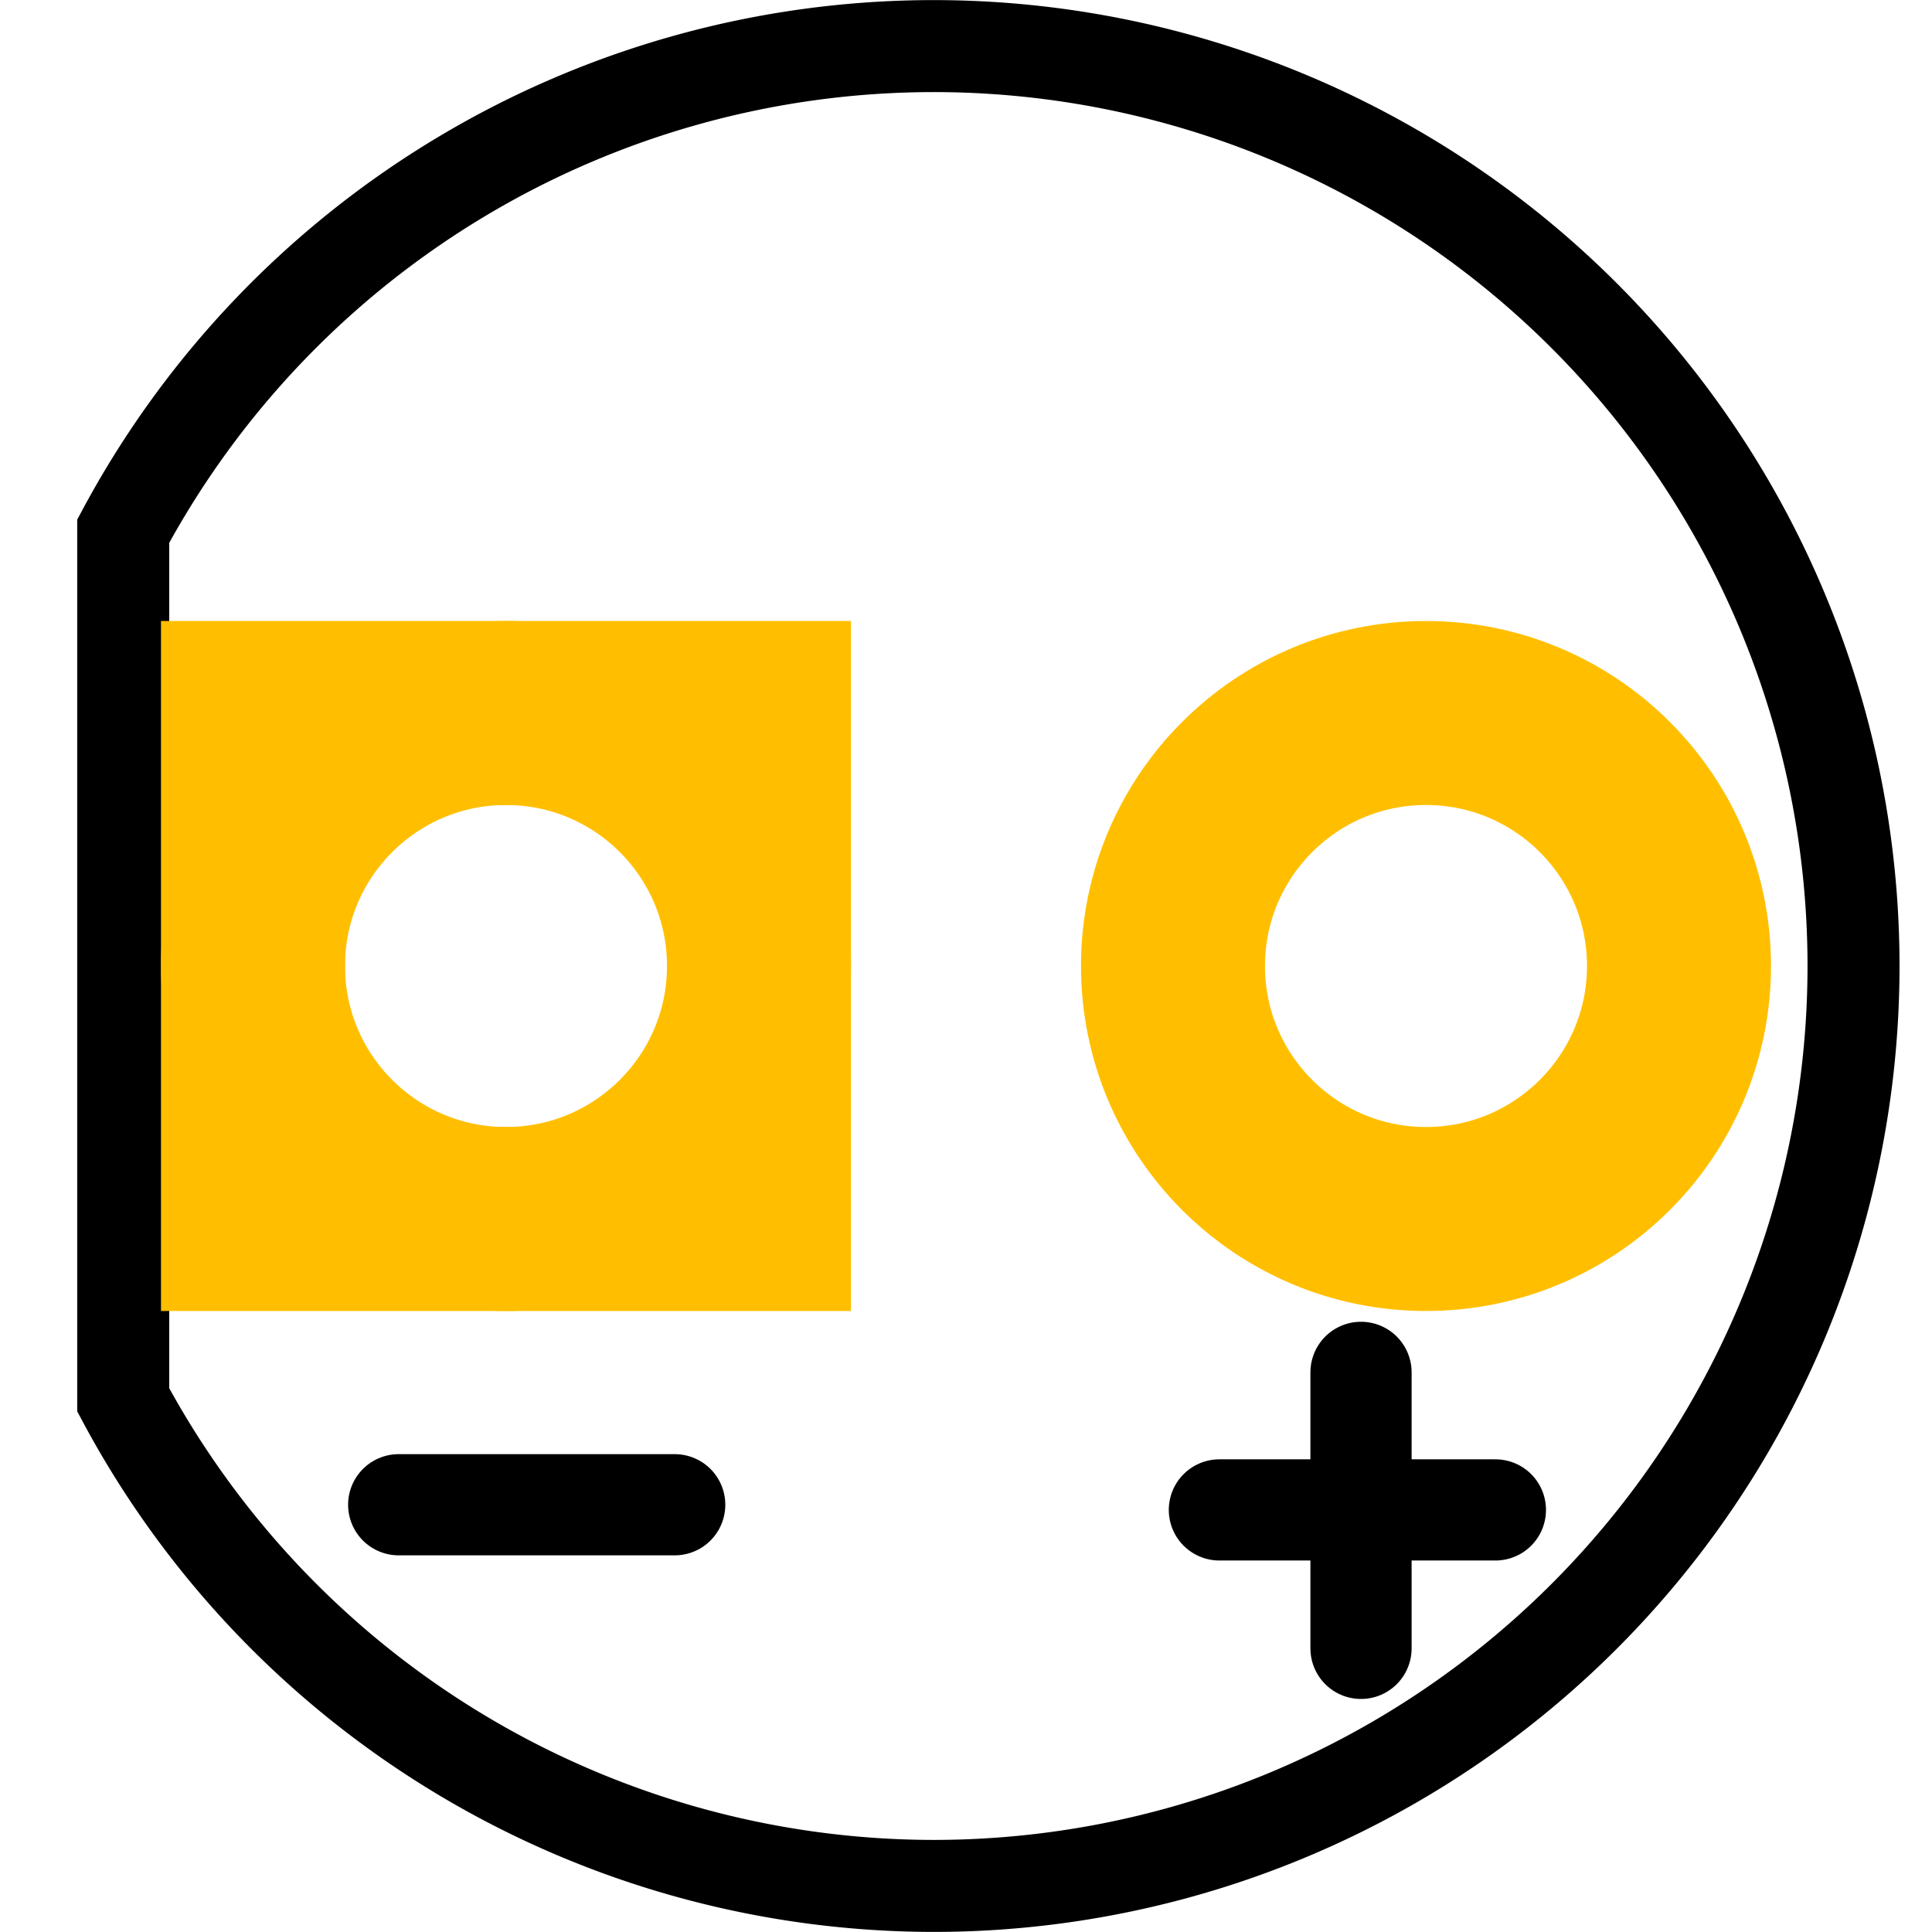 <?xml version="1.0" encoding="UTF-8" standalone="no"?>
<svg
   xmlns:dc="http://purl.org/dc/elements/1.1/"
   xmlns:cc="http://creativecommons.org/ns#"
   xmlns:rdf="http://www.w3.org/1999/02/22-rdf-syntax-ns#"
   xmlns:svg="http://www.w3.org/2000/svg"
   xmlns="http://www.w3.org/2000/svg"
   gorn="0"
   id="svg2"
   height="0.197in"
   version="1.1"
   width="0.197in"
   viewBox="0 0 210 210">
  <defs
     id="defs22" />
  <desc
     id="desc2">
    <referenceFile>prefix0000_5acba730517b45d4915655f7d0d5fb4e_1_pcb.svg</referenceFile>
  </desc>
  <desc
     id="desc4">Fritzing
    footprint
    SVG</desc>
  <g
     gorn="0.5"
     id="silkscreen">
    <path
       id="circle7"
       d="M 101.468,5.01 A 100,100 0 0 0 13.395,57.732 V 152.16 A 100,100 0 0 0 101.468,204.991 100,100 0 0 0 201.47,104.99 100,100 0 0 0 101.468,5.01 Z"
       style="fill:none;stroke:#000000;stroke-width:10" />
    <path
       id="path14"
       d="m 132.542,164.121 h 30"
       style="fill:none;stroke:#000000;stroke-width:11;stroke-linecap:round" />
    <path
       id="path16"
       d="m 43.337,163.559 h 30"
       style="fill:none;stroke:#000000;stroke-width:11;stroke-linecap:round" />
    <path
       style="fill:none;stroke:#000000;stroke-width:11;stroke-linecap:round"
       d="m 147.936,179.17 v -30"
       id="path826" />
  </g>
  <g
     gorn="0.1"
     id="copper1">
    <g
       gorn="0.1.0"
       id="copper0">
      <rect
         gorn="0.1.0.0"
         id="rect11"
         y="77.5"
         height="55"
         x="27.5"
         width="55"
         stroke-width="20"
         stroke="#ffbf00"
         fill="none" />
      <circle
         gorn="0.1.0.1"
         id="connector0pin"
         cy="105"
         r="27.5"
         cx="55"
         stroke-width="20"
         stroke="#ffbf00"
         fill="none" />
      <circle
         gorn="0.1.0.2"
         id="connector1pin"
         cy="105"
         r="27.5"
         cx="155"
         stroke-width="20"
         stroke="#ffbf00"
         fill="none" />
    </g>
  </g>
  <g
     gorn="0.2"
     id="keepout" />
  <g
     gorn="0.3"
     id="soldermask" />
  <g
     gorn="0.4"
     id="outline" />
</svg>
